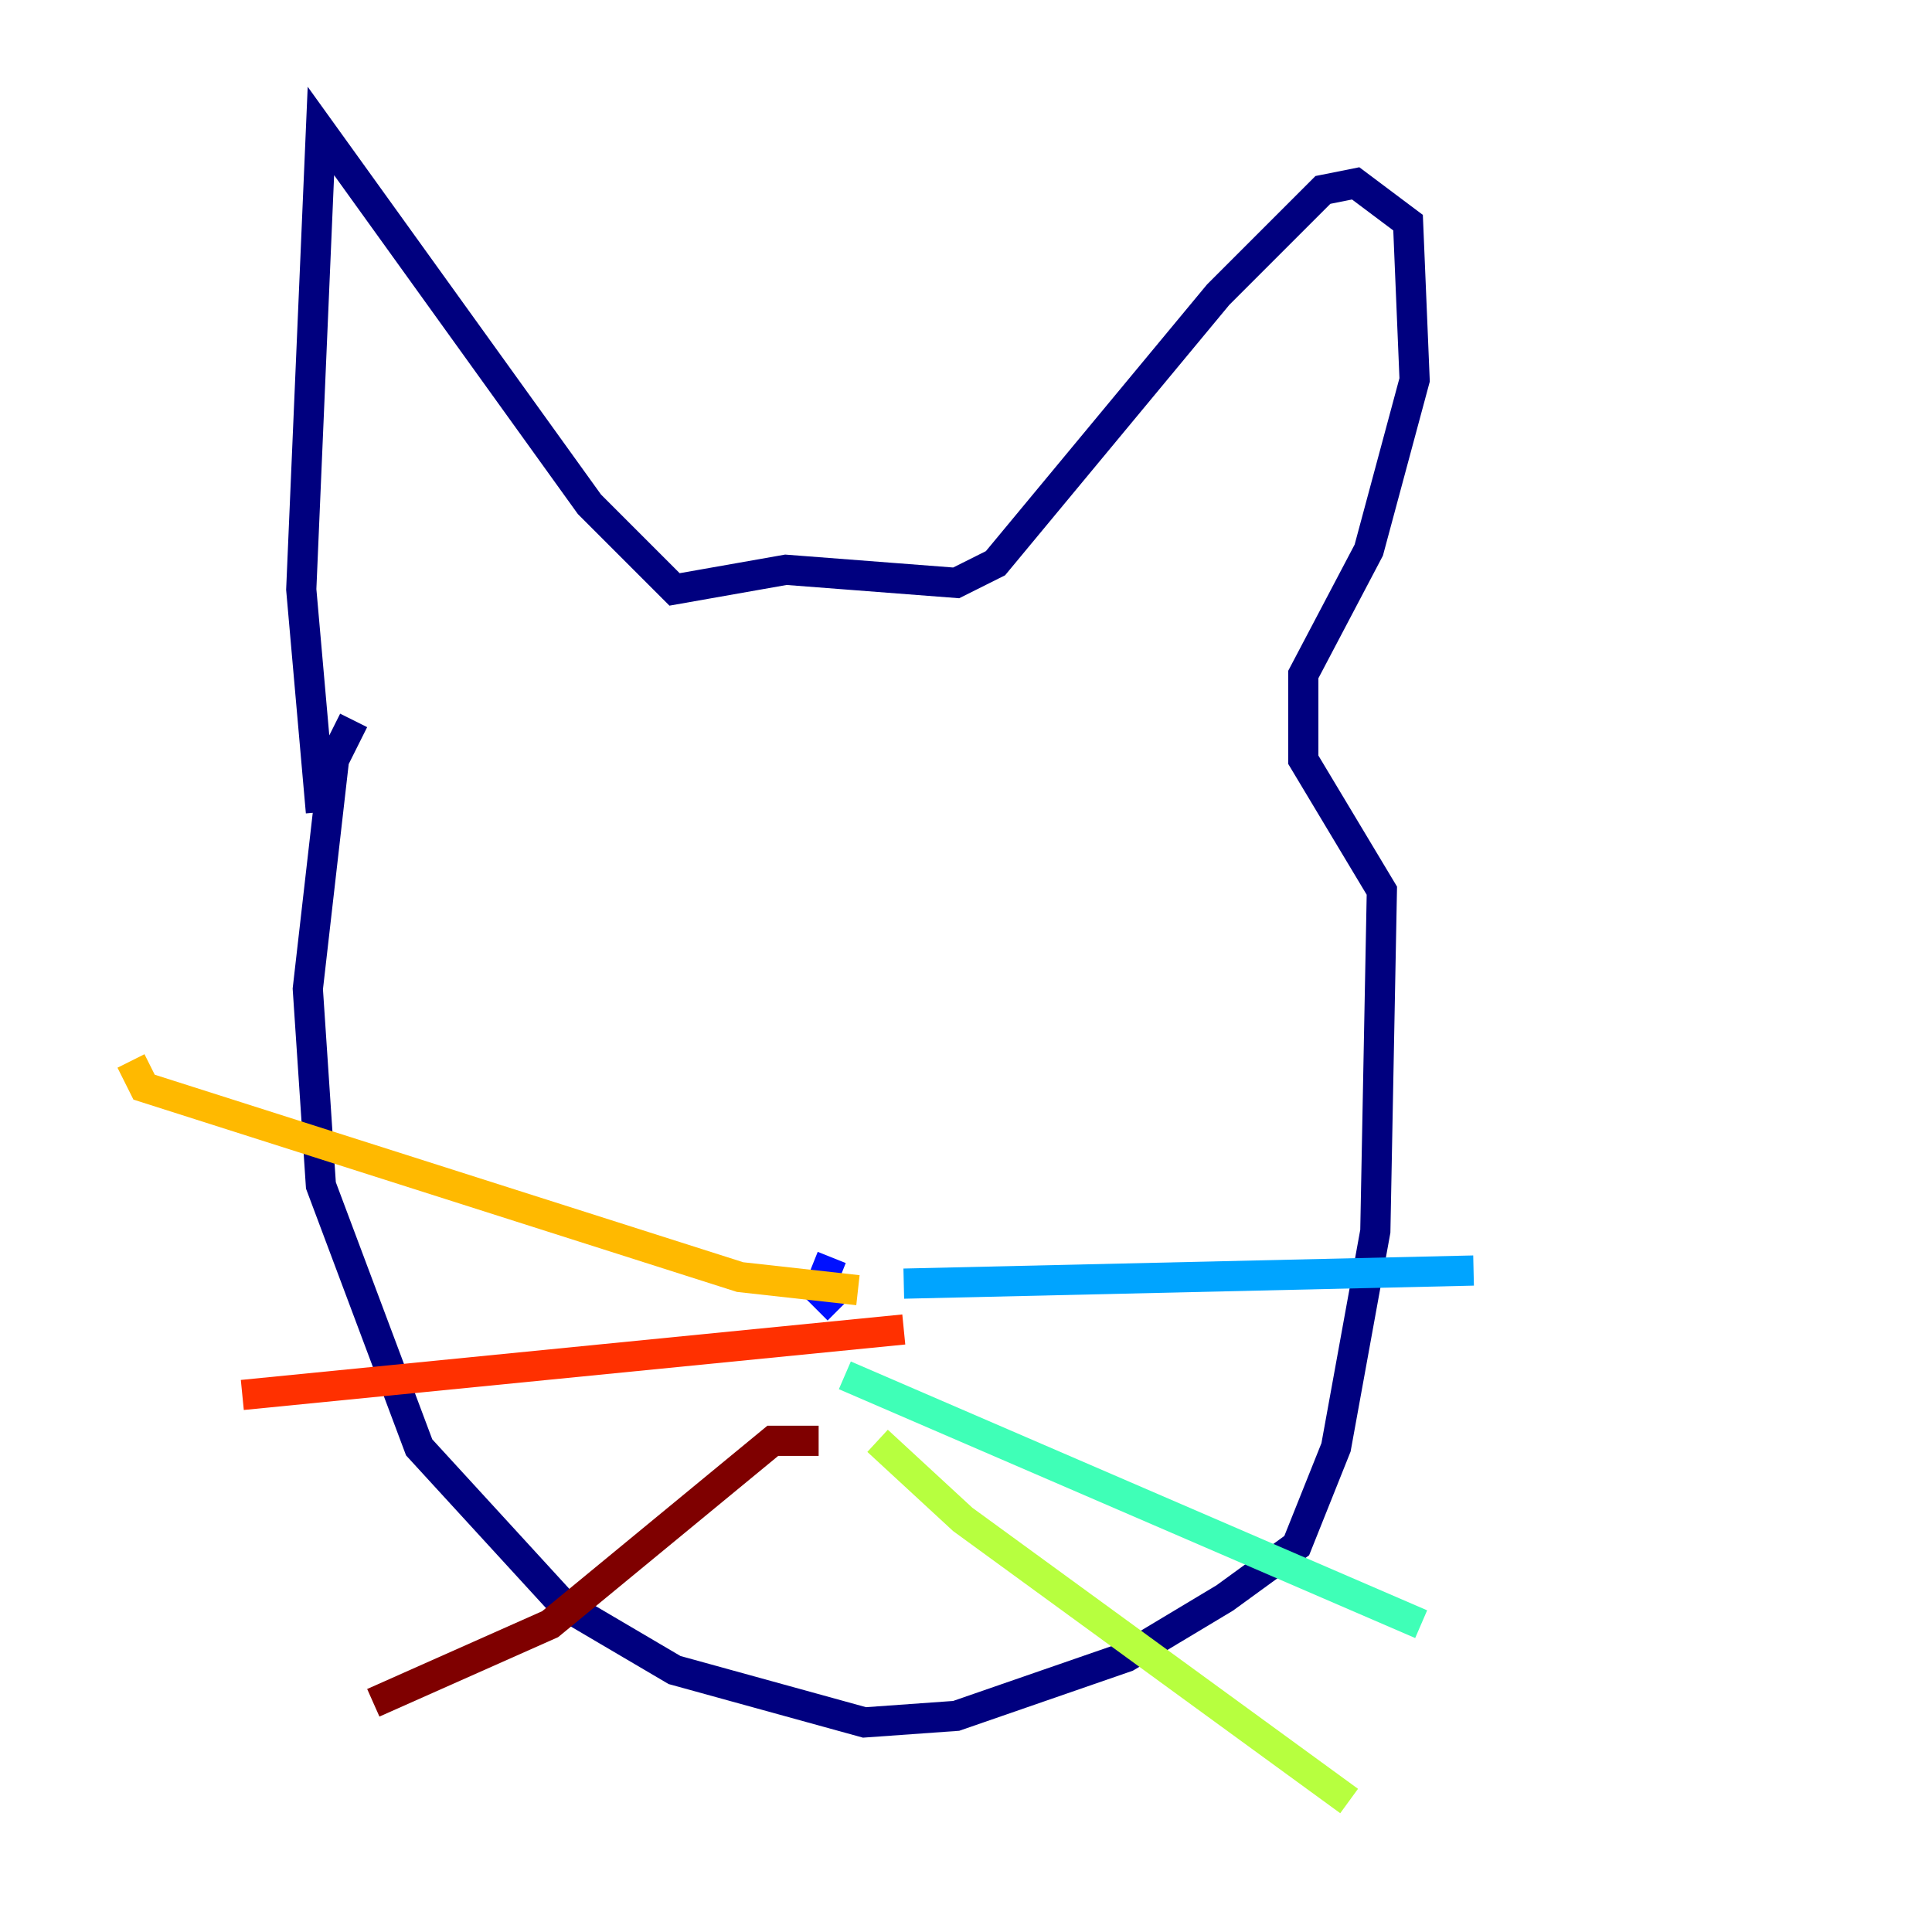 <?xml version="1.0" encoding="utf-8" ?>
<svg baseProfile="tiny" height="128" version="1.2" viewBox="0,0,128,128" width="128" xmlns="http://www.w3.org/2000/svg" xmlns:ev="http://www.w3.org/2001/xml-events" xmlns:xlink="http://www.w3.org/1999/xlink"><defs /><polyline fill="none" points="23.43,47.729 22.129,50.332 20.393,65.519 21.261,78.536 27.77,95.891 37.315,106.305 44.691,110.644 57.275,114.115 63.349,113.681 74.63,109.776 81.139,105.871 85.912,102.4 88.515,95.891 91.119,81.573 91.552,59.01 86.346,50.332 86.346,44.691 90.685,36.447 93.722,25.166 93.288,14.752 89.817,12.149 87.647,12.583 80.705,19.525 65.953,37.315 63.349,38.617 52.068,37.749 44.691,39.051 39.051,33.41 21.261,8.678 19.959,39.051 21.261,53.803" stroke="#00007f" stroke-width="2" /><polyline fill="none" points="55.105,83.308 54.237,85.478 55.539,86.78" stroke="#0010ff" stroke-width="2" /><polyline fill="none" points="59.878,85.044 97.627,84.176" stroke="#00a4ff" stroke-width="2" /><polyline fill="none" points="55.973,91.119 94.156,107.607" stroke="#3fffb7" stroke-width="2" /><polyline fill="none" points="58.142,95.458 63.783,100.664 89.383,119.322" stroke="#b7ff3f" stroke-width="2" /><polyline fill="none" points="56.841,85.478 49.031,84.61 9.546,72.027 8.678,70.291" stroke="#ffb900" stroke-width="2" /><polyline fill="none" points="59.878,88.081 16.054,92.42" stroke="#ff3000" stroke-width="2" /><polyline fill="none" points="54.237,95.458 51.2,95.458 36.447,107.607 24.732,112.814" stroke="#7f0000" stroke-width="2" /></svg>